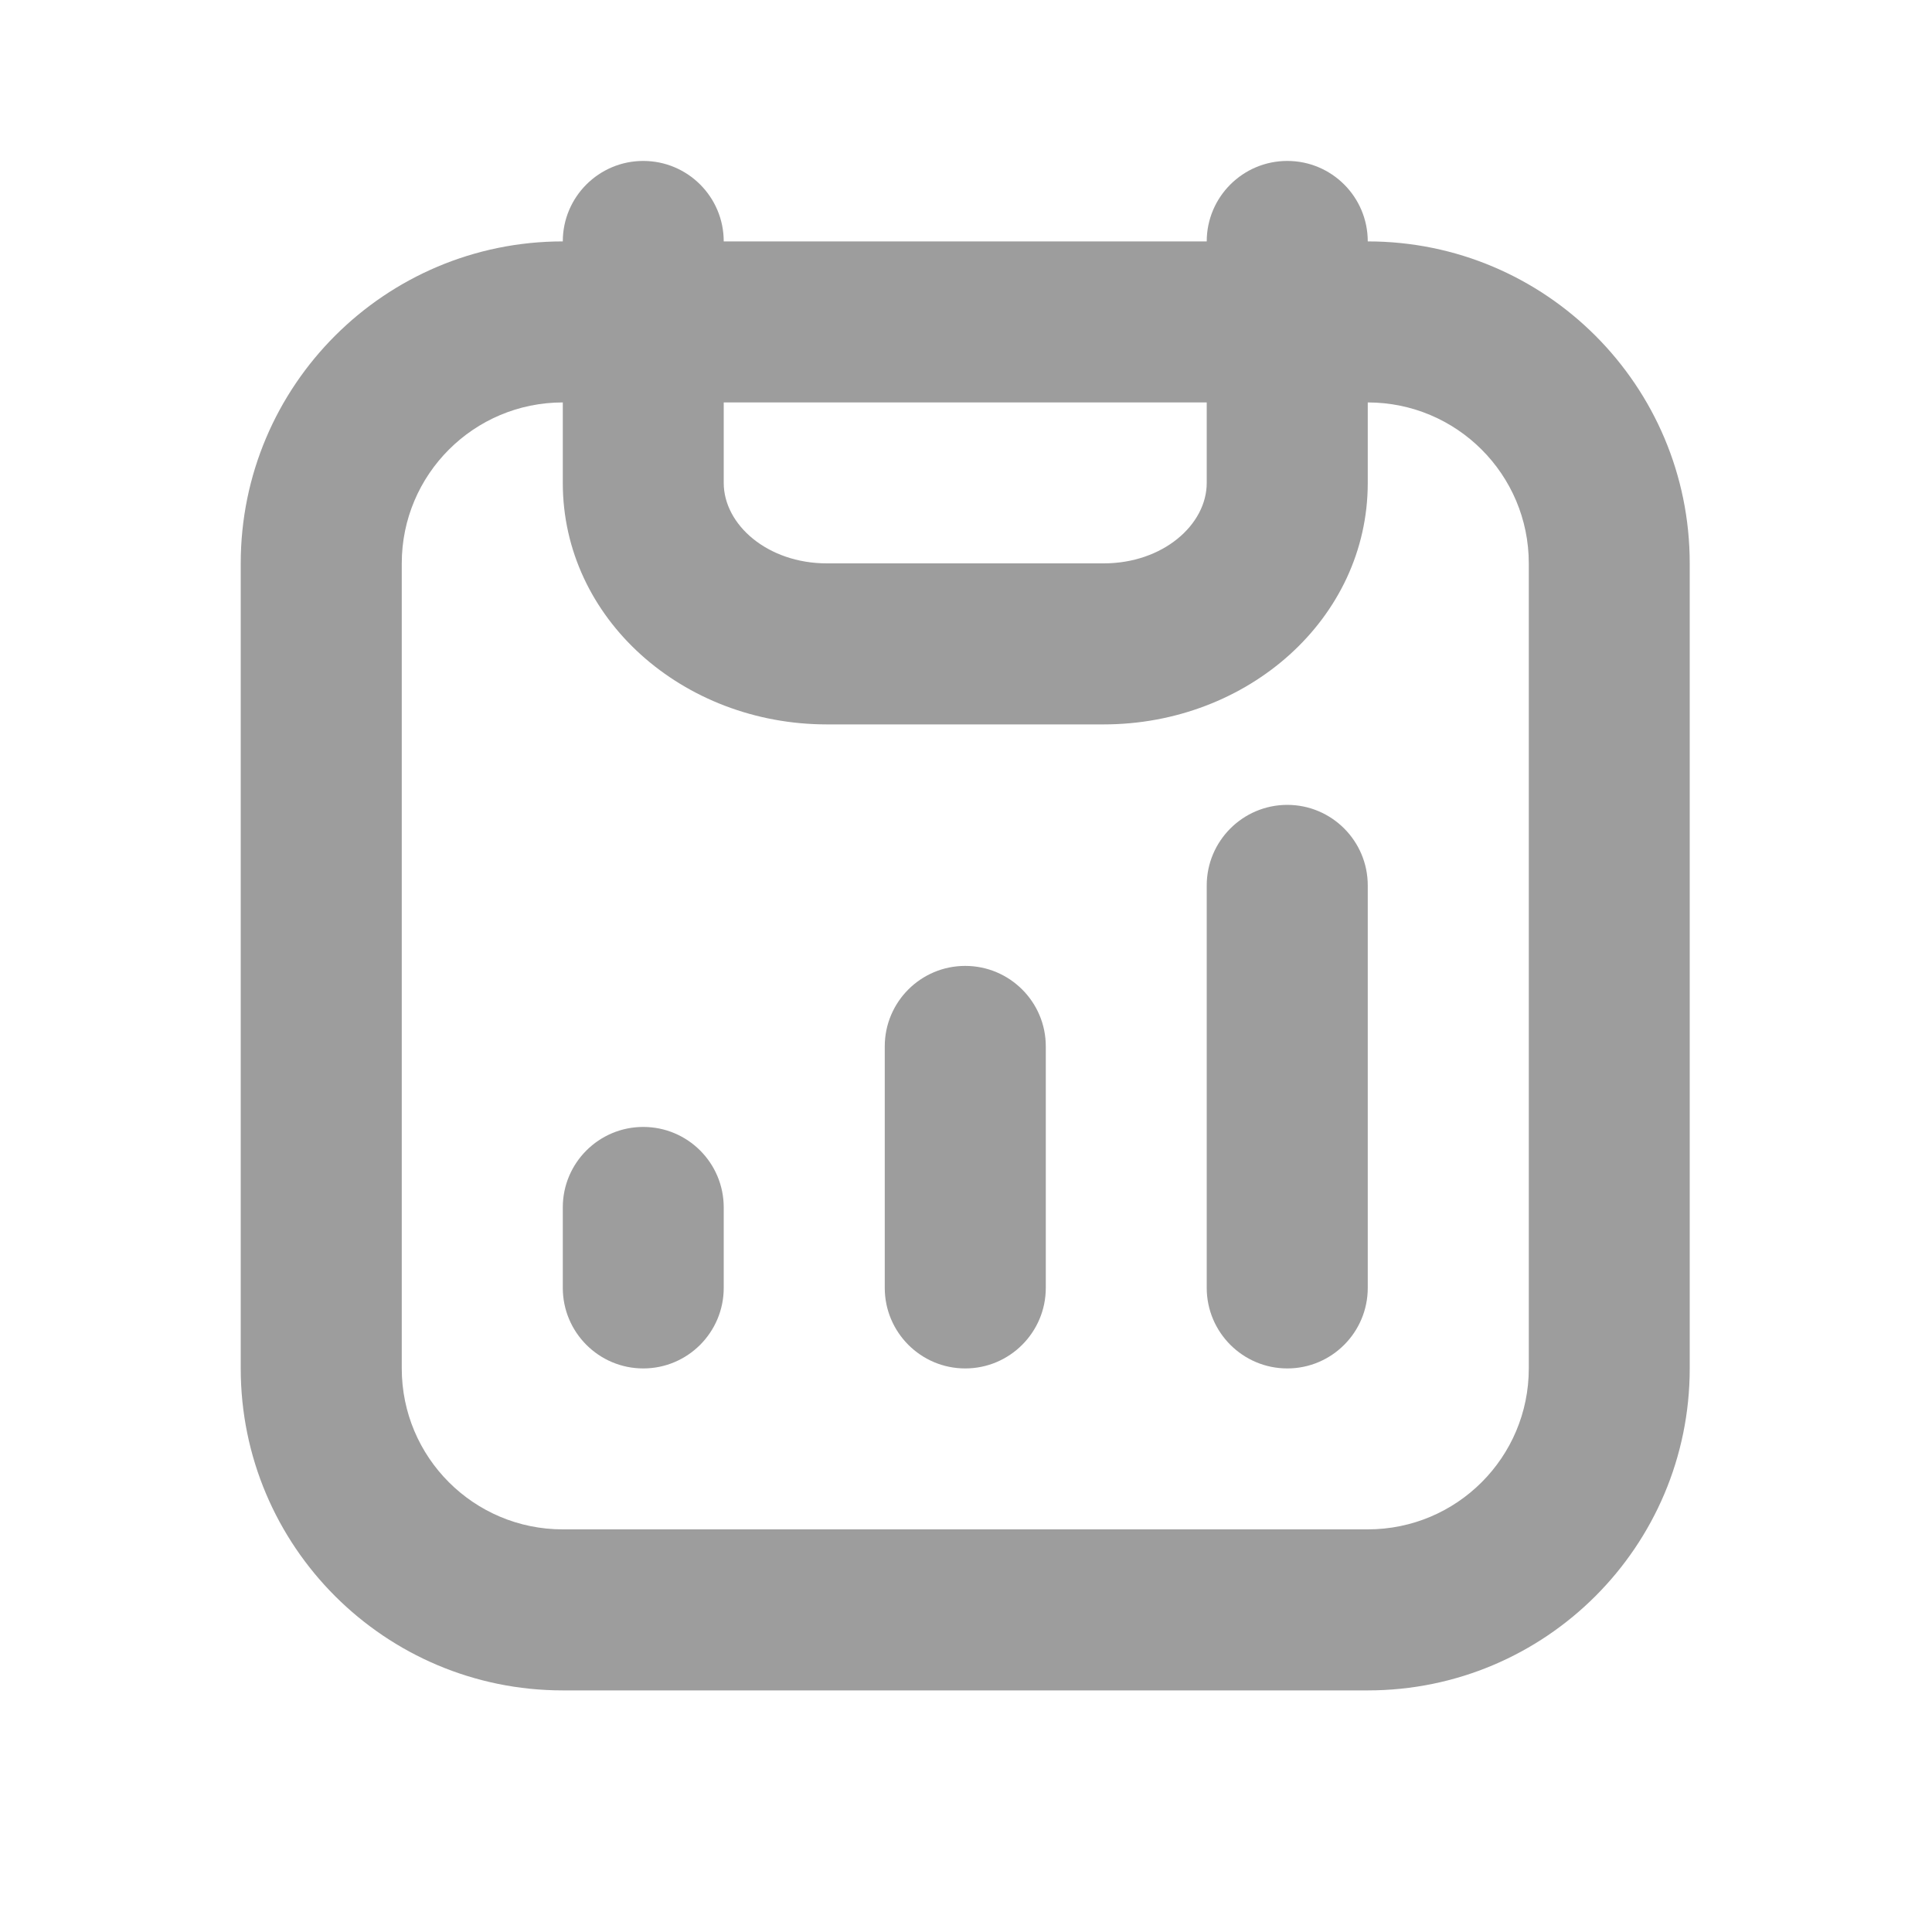<svg width="20" height="20" viewBox="0 0 20 20" fill="none" xmlns="http://www.w3.org/2000/svg">
<path d="M6.659 1.666C6.199 1.666 5.826 2.039 5.826 2.499C3.985 2.499 2.492 3.992 2.492 5.832V14.166C2.492 16.007 3.985 17.499 5.826 17.499H14.159C16 17.499 17.492 16.007 17.492 14.166V5.832C17.492 3.992 16 2.499 14.159 2.499C14.159 2.039 13.786 1.666 13.326 1.666C12.866 1.666 12.492 2.039 12.492 2.499H9.992H7.492C7.492 2.039 7.119 1.666 6.659 1.666ZM5.826 4.166C5.826 4.492 5.826 4.854 5.826 4.999C5.826 6.407 7.071 7.499 8.56 7.499H11.425C12.914 7.499 14.159 6.407 14.159 4.999C14.159 4.854 14.159 4.514 14.159 4.166C15.08 4.166 15.826 4.912 15.826 5.832V14.166C15.826 15.087 15.08 15.832 14.159 15.832H5.826C4.905 15.832 4.159 15.087 4.159 14.166V5.832C4.159 4.912 4.905 4.166 5.826 4.166ZM7.492 4.166H9.992H12.492C12.492 4.514 12.492 4.854 12.492 4.999C12.492 5.432 12.039 5.832 11.425 5.832H8.56C7.946 5.832 7.492 5.432 7.492 4.999C7.492 4.854 7.492 4.492 7.492 4.166ZM13.326 8.332C12.866 8.332 12.492 8.706 12.492 9.166V13.332C12.492 13.792 12.866 14.166 13.326 14.166C13.786 14.166 14.159 13.792 14.159 13.332V9.166C14.159 8.706 13.786 8.332 13.326 8.332ZM9.992 9.999C9.532 9.999 9.159 10.372 9.159 10.832V13.332C9.159 13.792 9.532 14.166 9.992 14.166C10.452 14.166 10.826 13.792 10.826 13.332V10.832C10.826 10.372 10.452 9.999 9.992 9.999ZM6.659 11.666C6.199 11.666 5.826 12.039 5.826 12.499V13.332C5.826 13.792 6.199 14.166 6.659 14.166C7.119 14.166 7.492 13.792 7.492 13.332V12.499C7.492 12.039 7.119 11.666 6.659 11.666Z" fill="#9D9D9D"/>
</svg>
